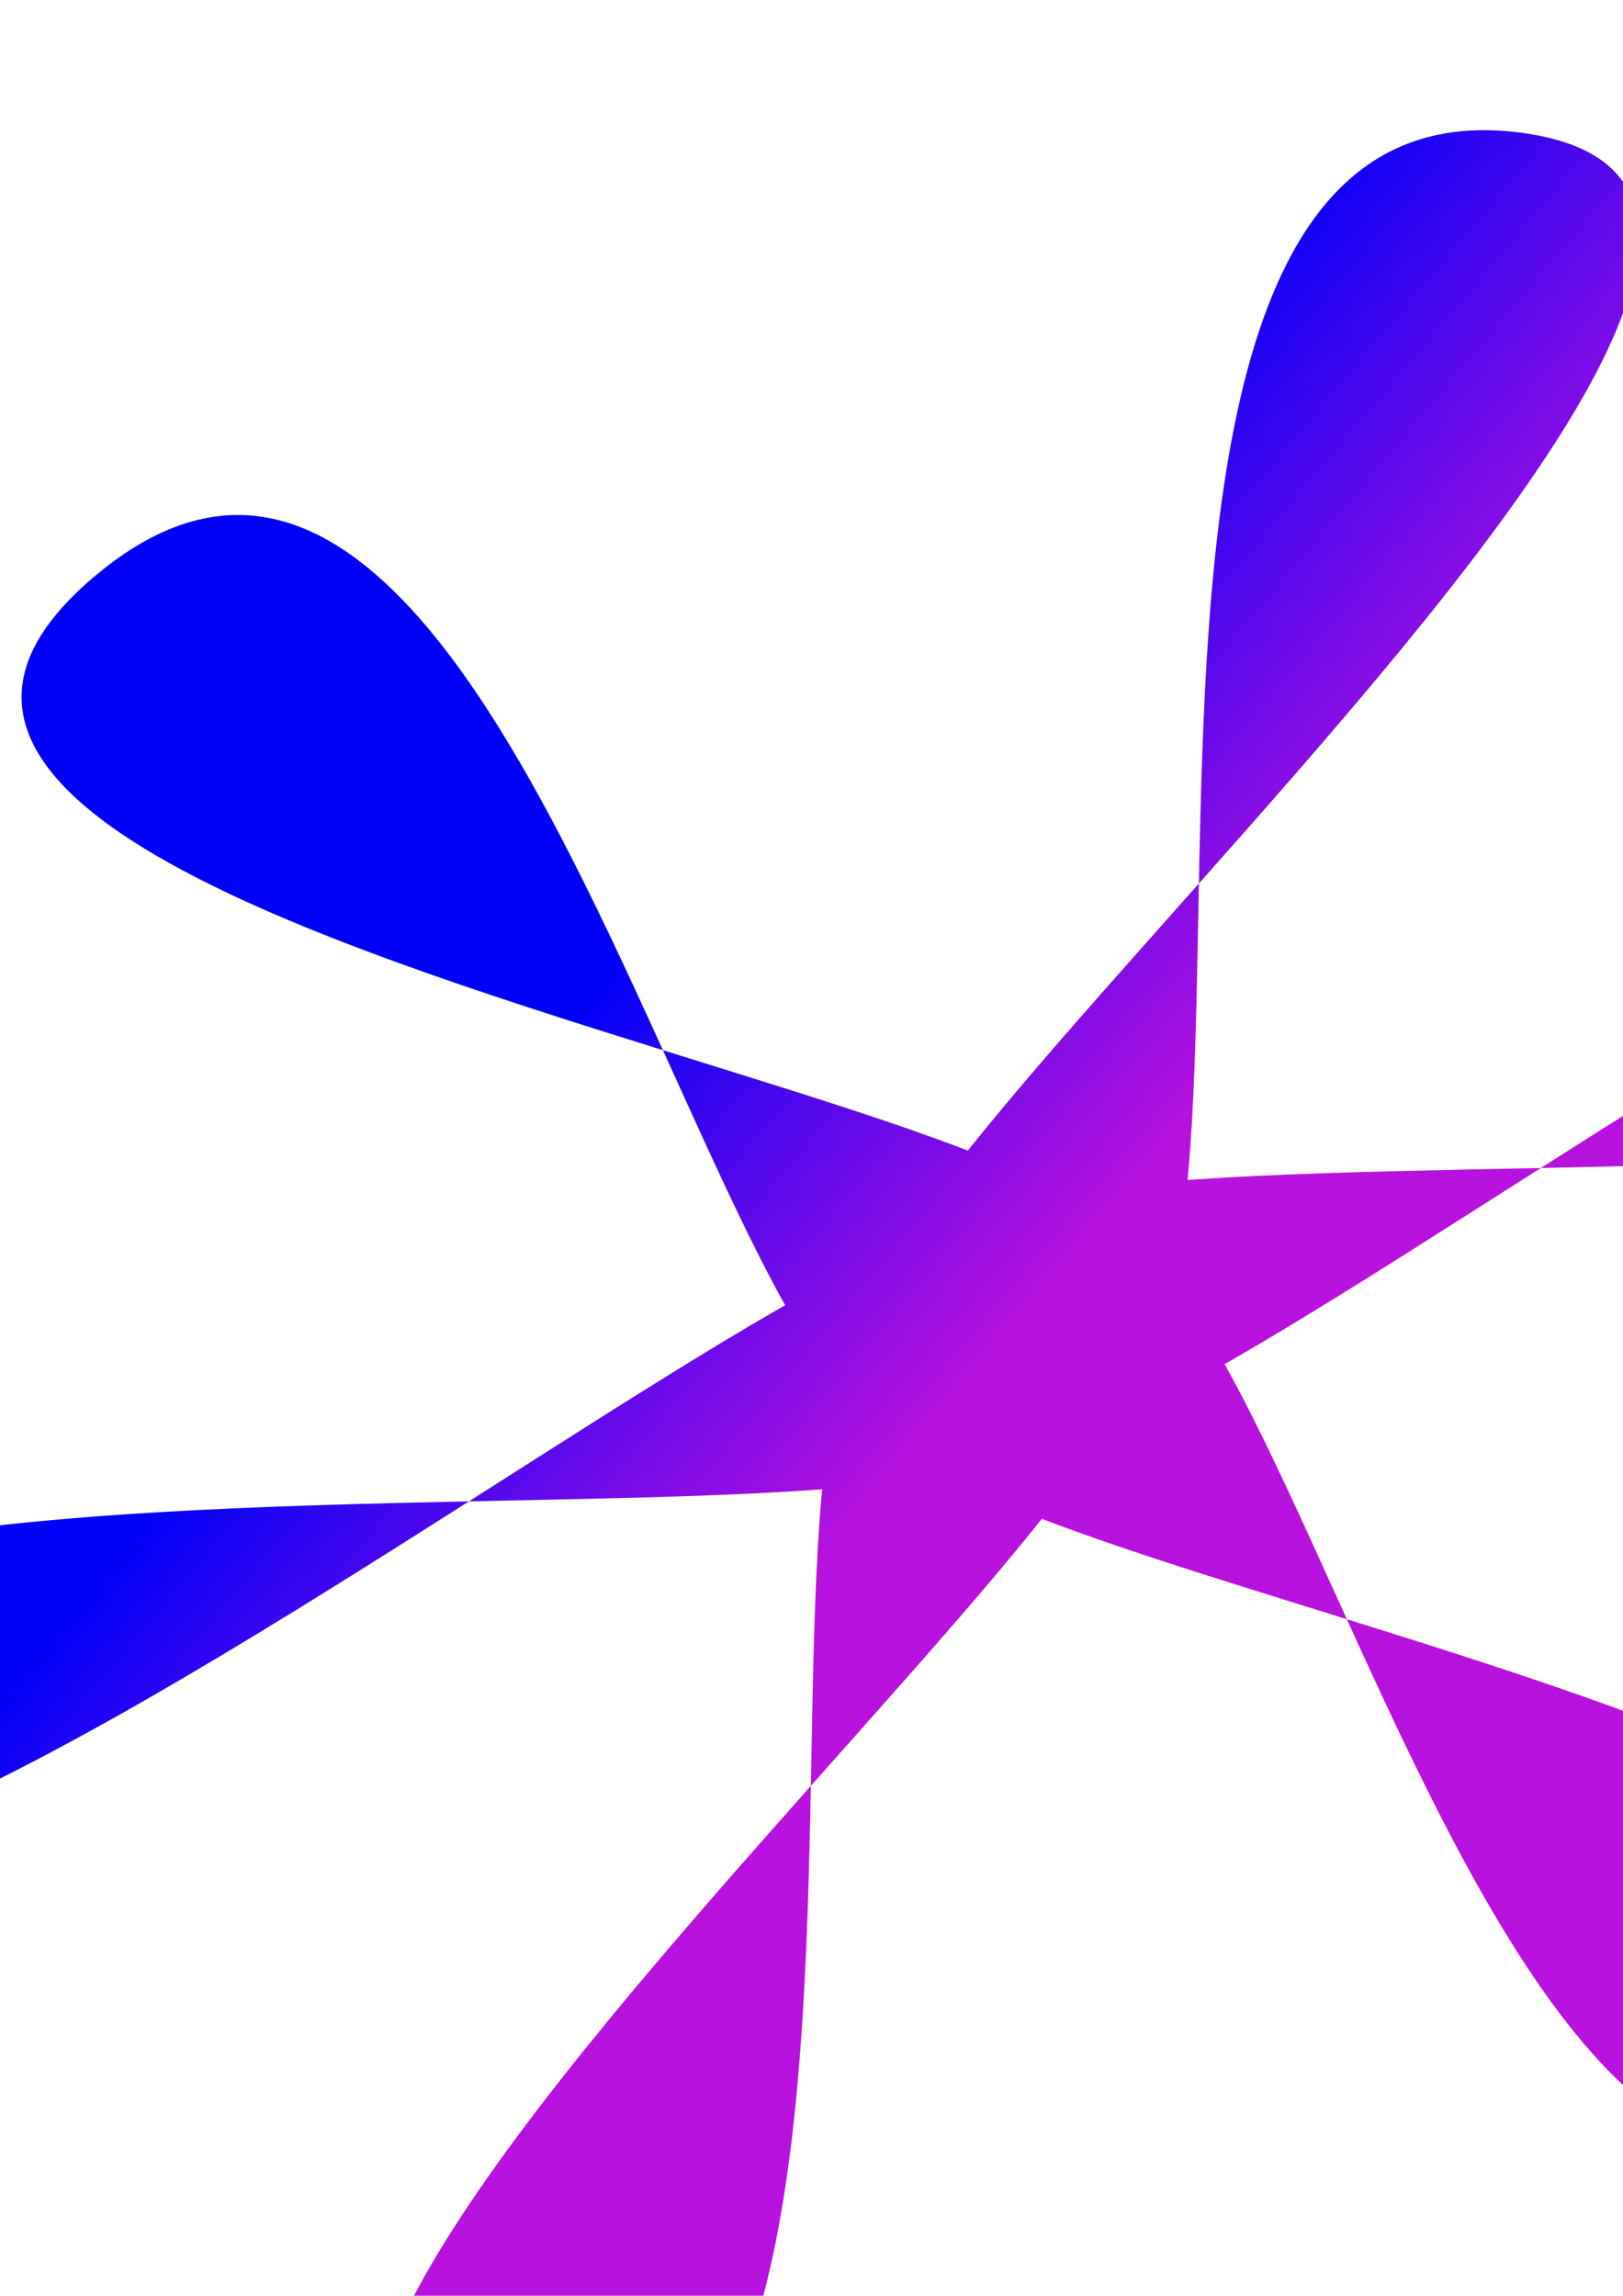 <?xml version="1.0" encoding="UTF-8" standalone="no"?>
<svg
   xmlns:dc="http://purl.org/dc/elements/1.1/"
   xmlns:cc="http://creativecommons.org/ns#"
   xmlns:rdf="http://www.w3.org/1999/02/22-rdf-syntax-ns#"
   xmlns:svg="http://www.w3.org/2000/svg"
   xmlns="http://www.w3.org/2000/svg"
   xmlns:xlink="http://www.w3.org/1999/xlink"
   width="210mm"
   height="297mm"
   viewBox="0 0 210 297"
   version="1.1"
   id="svg8">
  <defs
     id="defs2">
    <linearGradient
       id="linearGradient1317-0">
      <stop
         style="stop-color:#0000f9;stop-opacity:1;"
         offset="0"
         id="stop1550" />
      <stop
         style="stop-color:#b506dc;stop-opacity:0.953"
         offset="1"
         id="stop1552" />
    </linearGradient>
    <linearGradient
       xlink:href="#linearGradient1317-0"
       id="linearGradient1548"
       x1="125.494"
       y1="133.572"
       x2="105.44"
       y2="129.715"
       gradientUnits="userSpaceOnUse" />
    <linearGradient
       y2="129.715"
       x2="105.44"
       y1="133.572"
       x1="125.494"
       gradientUnits="userSpaceOnUse"
       id="linearGradient4548"
       xlink:href="#linearGradient1317-0" />
    <filter
       height="1.435"
       y="-0.218"
       width="1.484"
       x="-0.242"
       id="filter5482"
       style="color-interpolation-filters:sRGB">
      <feGaussianBlur
         id="feGaussianBlur5484"
         stdDeviation="20.985" />
    </filter>
  </defs>
  <g
     style="filter:url(#filter5482)"
     transform="matrix(1.781,0,0,1.346,-54.443,-27.423)"
     id="layer1">
    <path
       style="fill:none;fill-opacity:0.156;fill-rule:nonzero;stroke-width:3.465;stroke-linejoin:round;stroke-miterlimit:4;stroke-dasharray:none;paint-order:normal"
       id="path819"
       d="M 132.162,123.873 C 125.781,135.167 95.191,83.969 85.257,92.345 75.322,100.721 88.872,155.037 75.827,153.734 62.782,152.431 88.385,105.983 74.413,101.975 60.442,97.967 35.053,160.23 27.399,147.51 19.746,134.79 83.368,103.088 78.231,89.174 73.093,75.26 5.787,86.697 5.303,73.109 4.818,59.52 59.528,113.896 64.756,100.172 69.984,86.448 18.084,51.442 28.127,41.893 38.17,32.343 65.421,91.937 78.366,87.912 91.312,83.887 70.646,32.751 85.644,36.258 100.642,39.764 53.438,86.451 61.543,97.93 69.648,109.409 128.886,59.774 133.98,73.51 c 5.094,13.737 -56.28,14.556 -60.001,28.032 -3.721,13.476 64.564,11.036 58.183,22.33 z" />
    <path
       style="opacity:1;fill:url(#linearGradient4548);fill-opacity:1;fill-rule:nonzero;stroke-width:3.465;stroke-linejoin:round;stroke-miterlimit:4;stroke-dasharray:none;paint-order:normal"
       id="path1311"
       d="m 105.44,129.715 c -9.128,16.367 -6.6,-48.032 -22.689,-38.421 -16.089,9.61 41.813,37.912 23.075,38.19 -18.738,0.279 38.297,-29.732 21.929,-38.859 -16.367,-9.128 -11.926,55.167 -21.536,39.079 -9.61,-16.089 44.897,18.3 44.618,-0.438 -0.279,-18.738 -53.739,17.256 -44.611,0.888 9.128,-16.367 6.6,48.032 22.689,38.421 16.089,-9.61 -41.813,-37.912 -23.075,-38.19 18.738,-0.279 -38.297,29.732 -21.929,38.859 16.367,9.128 11.926,-55.167 21.536,-39.079 9.61,16.089 -44.897,-18.3 -44.618,0.438 0.279,18.738 53.739,-17.256 44.611,-0.888 z"
       transform="matrix(-1.497,-1.588,-1.79,2.053,494.588,49.96)" />
  </g>
</svg>
